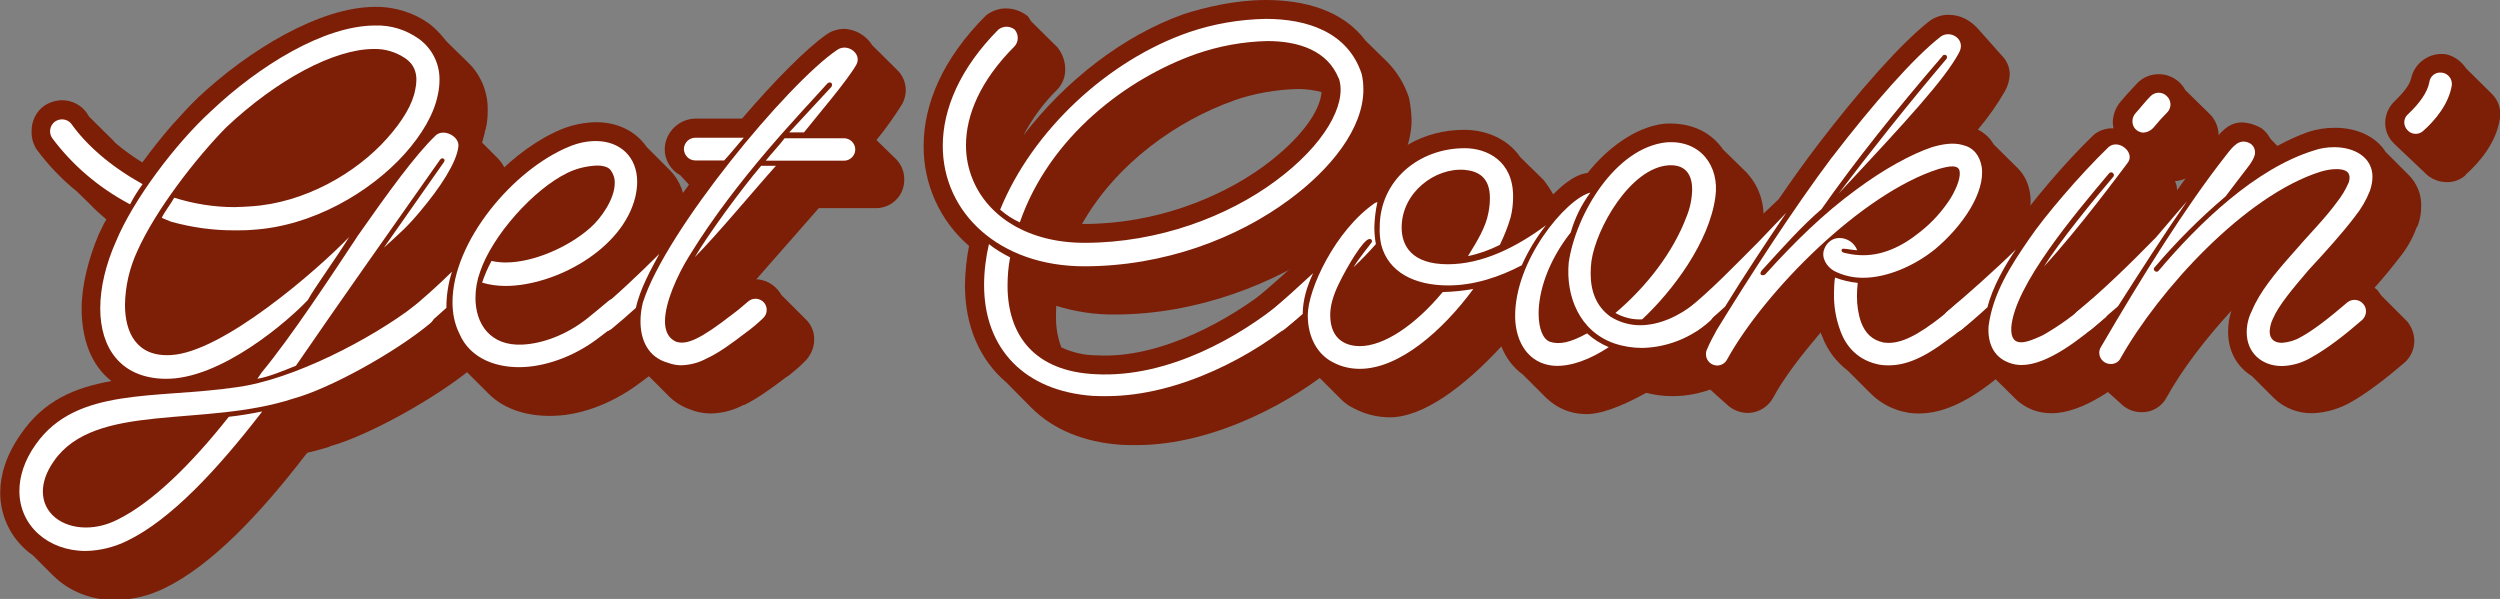 <?xml version="1.0" encoding="utf-8"?>
<!-- Generator: Adobe Illustrator 25.2.1, SVG Export Plug-In . SVG Version: 6.00 Build 0)  -->
<svg version="1.1" id="Layer_1" xmlns="http://www.w3.org/2000/svg" xmlns:xlink="http://www.w3.org/1999/xlink" x="0px" y="0px"
	 viewBox="0 0 980.1 234.8" style="enable-background:new 0 0 980.1 234.8;" xml:space="preserve">
<rect x="0" y="0" width="980.1" height="234.8" fill="#808080" stroke="none"/>
<style type="text/css">
	.st0{fill:#7D1E06;}
	.st1{fill:#FFFFFF;}
</style>
<path class="st0" d="M43.7,149.4c-8-6.2-11.7-16.5-11.7-28.5c0-8.8,2.7-19.6,6.7-29c0.9-1.8,1.8-3.9,3-5.9c-2.3-1.9-4.5-3.9-6.6-6.1
	l-4.9-4.8c-6-4.8-11.3-10.4-15.9-16.6c-1.3-2.1-2-4.5-1.9-7c-0.1-3.9,1.7-7.7,4.9-10c2.1-1.4,4.6-2.2,7.1-2.2c3.7,0,7.3,1.8,9.5,4.8
	l1,1.6l9.5,9.4l0.9,1c3.3,2.8,6.8,5.3,10.5,7.6c3.7-5.1,7.6-10,11.6-14.6c3.6-4,7-7.7,10.2-10.8c19.9-18.7,47.8-35.6,69.5-35.6
	c7.8-0.1,15.4,2.3,21.7,7c2.3,1.9,4.4,4.1,6.2,6.5l8.5,8.3c5.1,4.9,7.9,11.8,7.7,18.9c0,2.4-0.2,4.9-0.8,7.3h-0.1
	c-0.3,1.8-0.8,3.5-1.3,5.2l6.3,6.3c2.2,2.4,3.7,5.2,3.3,8.3h0.1c-0.9,7.3-8.2,18.7-16.6,29c-3.7,4.6-7.9,8.8-12.3,12.7h-0.1
	l-0.1,0.2c2.1,0.7,4,1.9,5.5,3.6l1,1.6l9.8,9.7l0.9,1c1.6,2,2.5,4.5,2.5,7c0,3.5-1.6,6.8-4.3,9.1c-14.2,11.7-40.5,26.4-55.8,30.6
	l0.1,0.1c-2.9,0.9-5.8,1.7-8.8,2.4l-1,1.2c-17.5,22.7-36.4,42.8-54.8,51.8c-6,3-12.6,4.6-19.3,4.8c-9.8,0-18.4-3.6-24.4-9.5l-8-8
	c-8.1-5.6-13-14.9-12.9-24.8c0-6.8,2.4-14.8,8-22.7C17.1,157,29.4,151.9,43.7,149.4z"/>
<path class="st0" d="M157.1,136.2c-1.3-0.7-2.5-1.7-3.4-2.8c-1.9-2.1-3-4.9-3-7.7c0-3.5,1.5-6.9,4.1-9.2
	c5.4-4.2,11.7-10.2,19.2-17.4c8.3-20.9,27.9-41,46.3-48.5c4.2-1.7,8.8-2.6,13.4-2.7c8.5,0,15.6,3.6,19.8,9.7l9.1,9.1
	c4,4,6.2,9.7,6.2,16.6c0,2.5-0.3,5-0.9,7.4c-2.4,9.7-8.6,18-16.6,24.6c0.2,0.3,0.4,0.6,0.6,0.9l9.8,9.7c1.8,2,2.9,4.7,2.8,7.4
	c0,3.4-1.4,6.6-4,8.9c-2.9,2.7-6,5.3-9.2,7.6c-10.1,7.7-22.4,12.8-33.8,13.2c-9.4,0.4-19.3-1.9-26.1-8.8l-8.5-8.5
	c-0.1-0.1-0.2-0.1-0.3-0.1l-0.6,0.4l0.1,0.1c-2,1.8-4.6,2.8-7.3,2.8c-3.1,0-6.1-1.3-8.3-3.4L157.1,136.2z"/>
<path class="st0" d="M272.6,46.5h18.3c12.8-14.9,25.2-27.5,33.3-33.1c1.9-1.3,4.2-2,6.5-2.1c4.6,0.1,8.9,2.6,11.3,6.5l9.7,9.6
	c2.2,2.1,3.4,5,3.4,8c0,1.8-0.5,3.6-1.3,5.2c-3.1,5-6.5,9.8-10.2,14.3l7.6,7.4c2.1,2.1,3.3,4.9,3.3,7.9c0.2,6.2-4.7,11.3-10.9,11.4
	c-0.2,0-0.4,0-0.5,0H321l-24.5,27.9c3.2,0.1,6.2,1.6,8.3,4c0.6,0.7,1.1,1.4,1.6,2.2l10,10c1.8,2,2.9,4.7,2.8,7.4
	c0,3.4-1.5,6.6-4,8.9c-1.8,1.8-3.8,3.5-5.8,5.1l-1.5,1c-5.9,4.5-11.6,8.5-16.2,10.7l-0.1-0.1c-3.9,2.1-8.3,3.3-12.8,3.4
	c-2.5,0-4.9-0.4-7.3-1.2l-0.1-0.1c-3.3-1-6.4-2.8-8.9-5.2l-8.2-8.2c-1.6,1-3.5,1.5-5.4,1.5c-3.1,0-6.1-1.2-8.3-3.4l-9.4-9.4
	c-1.3-0.7-2.5-1.7-3.4-2.8c-1.9-2-3-4.8-3-7.6c0-3.5,1.5-6.9,4.2-9.2c7.3-5.9,18-16,27.6-24.2c3.9-6.4,8.5-13.1,13.5-19.9l-3.4-3.7
	c-3.8-2-6.2-6.1-6.1-10.4C260.8,51.9,266.1,46.6,272.6,46.5z"/>
<path class="st0" d="M394.6,150c-10.4-8.8-16.3-22-16.3-38.2c0.1-5.2,0.6-10.3,1.6-15.4c-11.4-9.8-17.9-24.2-17.8-39.2
	c0-16.3,7.4-34.2,24.5-51.2c2.2-1.7,4.9-2.7,7.7-2.7c3.2,0,6.2,1.1,8.7,3.1l1.2,1.9l10.4,10.3c1.9,2.4,3,5.4,3,8.5
	c0.1,2.9-1,5.7-3,7.9c-5.4,5.3-9.9,11.4-13.4,18.1c16.6-21.7,39.4-39.2,62.7-47.5c8.6-2.8,20.6-5.6,32.3-5.6c15.1,0,30.3,4,39.2,16
	l8.5,8.3c3.9,4,6.8,8.8,8.5,14.1c0.6,2.8,0.9,5.7,1,8.6c0,17.2-15,35.8-31.9,48.8c-21,15.2-52.2,27.5-84.4,27.5
	c-7.8,0.1-15.6-1.1-23-3.4c-0.1,1.6-0.1,3-0.1,4c-0.1,4.2,0.6,8.4,2.1,12.3c4.3,2,9,3.1,13.8,3.1c25.2,1.5,52.9-14.4,68-26.6
	c2.1-1.9,4.8-2.9,7.6-3c3.5,0,6.9,1.4,9.2,4l1.2,1.8L526,126c1.7,2.1,2.7,4.8,2.7,7.6c0,3.4-1.4,6.6-4,8.8
	c-16.9,14.6-48.5,32.1-79.1,32.1c-2.1,0-4,0-5.8-0.1c-15.1-1-27.2-6.2-35.6-14.7L394.6,150z M424.2,87.8h0.9c27.5,0,53-10,70.4-22.7
	c14.1-10.4,22-21.2,22.6-29c-3-0.8-6.1-1.2-9.2-1.2c-8.7,0.2-17.3,1.7-25.5,4.6h0.1C461.6,47.3,437.7,63.9,424.2,87.8z"/>
<path class="st0" d="M622.4,67.8c7.7-9.7,18.9-18.1,30.1-19.3c10.5-0.7,18.4,3.4,23,10.1l9.1,8.9c4.6,4.9,7,11.3,6.8,18
	c0,1.5-0.1,3-0.3,4.4l0.2,0.2c-1.3,9.2-5.5,18.9-11.1,27.8l7.3,7.1c2.3,2.4,3.6,5.6,3.6,8.9c0,3.5-1.6,6.9-4.3,9.2
	c-8.6,7.6-19.8,12.2-31,12.2c-3.5,0-7-0.4-10.4-1.3c-10,5.5-18.6,8.8-24.7,8.3c-5.4-0.2-10.5-2.5-14.4-6.2l-9.2-9.2
	c-3.9-2.8-6.8-6.7-8.5-11.1c-14.7,15.9-30.7,27.8-43.7,27.8c-4.7,0-9.4-1.1-13.7-3.3l-0.2-0.1c-2.2-1-4.1-2.4-5.8-4.2l-7.9-7.9
	c-1.5,0.7-3.2,1.2-4.9,1.2c-3,0-5.8-1.3-7.9-3.4l-9.5-9.5c-1.3-0.8-2.5-1.8-3.4-3c-1.9-2.1-2.9-4.8-3-7.6c0.1-3.5,1.6-6.8,4.3-9.1
	c5.3-4.6,13.1-11.4,18.9-16.9c6.1-9.5,13.8-19.9,23.2-26.4l2.2-1c6.7-13.4,20.9-21.5,36.8-21.5c8,0,16.8,3.1,22,10.7l9.1,8.9
	c1.4,1.8,2.7,3.7,3.8,5.7C610.8,74.4,616.4,68.5,622.4,67.8z"/>
<path class="st0" d="M650.9,126c0-3.5,1.7-6.9,4.5-9.1c8.6-7,16.8-15,41.9-38.8c5.2-7.6,10.4-14.8,15.4-21.4
	c15.9-20.8,32.5-39.7,43.8-48.5c2.1-1.5,4.7-2.4,7.3-2.4c4.8,0,8.8,2.1,12.2,6.1l8.8,9.9c2,2,3.1,4.6,3.1,7.4
	c-0.1,2.2-0.7,4.4-1.8,6.4c-3.1,5.4-6.7,10.5-10.7,15.2c2.6,1.3,4.8,3.3,6.2,5.8l9.5,9.4c2.7,2.7,4.3,6.3,4.8,10.1
	c1.6,11.7-7,26.3-18.1,36.5l1.6,1.5l1.3,2.1l0.2,0.2l10.1,10c1.8,2.1,2.7,4.7,2.7,7.4c0,3.4-1.4,6.6-3.9,8.9
	c-2.8,2.8-2.2,1.9-2.4,1.9l-0.2,0.1l-0.1-0.1c-2.5,2.2-4.6,4.1-7.3,6.1c-11.3,8.5-21.4,12.6-31.8,11.1l-0.3-0.1
	c-5.4-0.9-10.3-3.5-14.2-7.3l-9.1-9.1c-4.5-3.4-8-8-10-13.4c-0.3-0.5-0.5-1.1-0.6-1.6c-7.7,9.1-14.4,17.7-18.7,25.7
	c-2,3.6-5.7,5.8-9.8,5.9c-3.2,0-6.3-1.3-8.6-3.6c-12.6-11.1-15-14.3-15.4-18l-4.2-4.3c-1.2-0.8-2.3-1.7-3.3-2.7
	C652,131.5,650.9,128.8,650.9,126z"/>
<path class="st0" d="M856.8,35.4l9.7,9.5c2,2.1,3.2,4.9,3.3,7.9c-0.1,2.9-1.2,5.7-3.1,7.9c-1.4,1.3-2.7,2.7-3.9,4.2l-1.8,2.1
	c-2.2,2.3-5.1,3.8-8.3,4c1.4,3,0.9,6.6-1.2,9.2l-0.3,0.3l-1.3,1.8c-3.7,5-12.8,17.1-22.6,28.8c1.3,0.7,2.5,1.6,3.6,2.7
	c0.6,0.7,1.1,1.4,1.6,2.2l9.9,10c1.8,2,2.9,4.7,2.8,7.4c0,3.4-1.4,6.6-3.9,8.9C831,151,816.9,162,804.3,162c-2.5,0-5.1-0.4-7.4-1.3
	c-2.5-1-4.8-2.4-6.7-4.3l-8.2-8.1c-4.1,1.6-8.8,0.5-11.9-2.7l-9.4-9.4c-1.3-0.7-2.4-1.7-3.4-2.8c-1.9-2.1-3-4.9-3-7.7
	c-0.1-3.6,1.5-7,4.3-9.2c7.6-6.4,19.2-16.6,30.7-26.9c6.2-9.2,20.3-26,31.6-36.8c2-1.6,4.5-2.5,7.1-2.5h0.6
	c-0.2-0.8-0.3-1.7-0.3-2.5c0.1-2.9,1.2-5.8,3.1-8c0.6-0.7,1.2-1.3,1.8-2.1l0.9-1l3.7-4c2.2-2.3,5.2-3.6,8.3-3.6
	C850.7,29,854.7,31.5,856.8,35.4z"/>
<path class="st0" d="M805.2,125.7c0-3.4,1.5-6.7,4.2-8.9c9.7-7.7,21.1-19,30.3-28.4l14-14.1c4.4-6.2,8.9-12.3,13.2-17.8
	c3.3-4.2,6.5-8.5,12-8.5c2.7,0.1,5.3,0.9,7.6,2.2c1.5,1.1,2.7,2.5,3.6,4.2l2.7,2.8c3.9-2.1,8-4,12.2-5.5c3.4-1.1,6.9-1.6,10.4-1.6
	c8.5,0,16,3.3,19.9,9.5l9,9c3.3,3.3,5.1,7.8,4.9,12.4c0,2.7-0.5,5.3-1.5,7.9h-0.2c-1.5,4.2-3.7,8.2-6.5,11.7
	c-3.1,4-6.5,8.2-10.1,12.2l1.2,1l1.5,2.1l10.1,10.1c1.8,2.2,2.8,4.9,2.8,7.7c0,3.3-1.5,6.5-4,8.6c-7.1,6.1-14.7,11.9-20.9,15.4
	c-4.6,2.6-9.7,4.1-15,4.3c-5.6,0.1-11.1-2-15.1-5.9l-8.6-8.6c-5.8-3.6-9.4-9.6-9.4-17.5c0-2.8,0.4-5.5,1.3-8.2
	c-10.4,11.3-19.5,23.3-25.4,34c-1.9,3.6-5.7,5.9-9.8,5.8c-3.2,0-6.2-1.3-8.4-3.6c-12.6-11.1-15-14.1-15.6-17.8l-3.9-4
	c-1.4-0.8-2.6-1.8-3.6-3C806.2,131.1,805.2,128.4,805.2,125.7z"/>
<path class="st0" d="M935.1,48.2c0-3.4,1.5-6.6,4-8.8c3.1-3.1,5.6-6.1,6.1-8.5c1.4-6.4,7.4-10.6,13.9-9.6c3.2,0.8,5.9,2.8,7.7,5.5
	l10.1,10c2.7,2.6,3.8,6.4,3.1,10.1c-1.5,9-7.7,16.6-13.5,21.7h0.2c-2,1.8-4.7,2.9-7.4,2.8c-3.2,0-6.3-1.2-8.6-3.6
	c-10.5-10-11.6-10.9-12.4-11.8C936.2,53.9,935.1,51.1,935.1,48.2z"/>
<path class="st1" d="M92.8,151.8c22.3-3,52.9-19,70.1-32.2c2-1.5,4.8-1.1,6.4,0.9c1.6,1.9,1.3,4.8-0.7,6.3c0,0,0,0,0,0
	c-13.7,11.4-39.2,25.5-53.4,29.4c-35.2,11.6-77.9,1.2-94.1,24.6c-3,4.3-4.3,8.3-4.3,11.9c0,8.5,7.4,14.1,16.9,14.1
	c4.2,0,8.4-1.1,12.2-3c13.7-6.7,29-21.7,43.8-40.4c4.4-0.5,8.7-1.2,13.1-2.1l-0.6,0.8c-17.1,22.1-35.2,41.6-52.3,49.9
	c-5.1,2.5-10.7,3.9-16.3,4c-14.7,0-26-9.9-26-23.5c0-5.6,1.9-12,6.5-18.4C30.1,151.6,60.7,156.5,92.8,151.8z M50.6,79.9
	c-11.8-6.3-22.1-15-30.1-25.7c-1.5-2.1-1-5,1-6.5c2.1-1.5,5-1.1,6.5,0.9c5.9,8.3,15.3,16.5,26.9,23l1,0.6c-1.8,2.5-3.5,5.1-4.9,7.9
	L50.6,79.9z M39.3,120.9c0-8,2.1-17.1,6.1-26.1c6.8-16.5,23.5-38.6,37.3-51.2C101.6,25.7,127.1,10,147.1,10
	c6.2-0.2,12.2,1.7,17.2,5.3c5.1,3.7,8.1,9.7,8,16c0,1.9-0.2,3.8-0.6,5.6c-1.5,7.9-6.4,16-13.2,23.6C145,75.4,122.5,88.7,98.9,90.1
	c-2.2,0.2-4.3,0.2-6.4,0.2c-8.6,0.1-17.2-1.1-25.5-3.4l-3.6-1.5c1.3-2.7,3.3-5,4.9-7.9c7.6,2.4,15.6,3.7,23.6,3.7
	c2.1,0,4.3-0.2,6.4-0.3c21.1-1.3,41.4-13.1,53.4-26.6c6.1-6.8,10.1-13.5,11.1-19.2c1.2-5.5,0-9.6-4-12.3c-3.6-2.4-7.8-3.7-12.2-3.6
	c-15.6,0-38,12-57.9,30.7C76.8,62,61,82.4,53.9,98.3c-3.1,6.6-4.8,13.9-4.9,21.2c0,10.8,4.5,20.5,18,19.7
	c20.2-1,57.3-33.2,69.9-46.3c-4.5,7.4-13.8,20.2-16.2,24.7c-7.4,7.9-34.3,31.5-56.3,30.9C47.2,148.1,39.3,136.3,39.3,120.9
	L39.3,120.9z M102.6,146c11.6-14,27.5-38.2,37.3-53l0.1-0.2c12.2-17.4,22.7-31.9,30.7-39.6c3.1-3.1,9.6,0.3,9,4.3
	c-0.7,6.2-7,15.9-15,25.4c-5.1,6.1-7.4,8-14.2,14.2L174,63.6c0.4-0.6,0.4-1.2-0.1-1.3c-0.1-0.5-0.9-0.2-1.3,0.2
	c-21.2,30.1-39.5,56-56.6,80.9c-4.8,1.9-10.4,4.3-15.1,5.1L102.6,146z"/>
<path class="st1" d="M159.8,122.1c6-4.9,11.8-10.1,17.4-15.6c-1.5,4.6-2.2,9.4-2.2,14.2c-3.4,3-6.4,5.8-9.5,8.3
	c-1.9,1.5-4.6,1.2-6.1-0.6c0,0-0.1-0.1-0.1-0.1C157.6,126.4,157.9,123.7,159.8,122.1z M177.4,118.5c0-23.9,23.9-52.1,45.7-61
	c3.3-1.4,6.9-2.2,10.5-2.2c9.4,0,16.2,6.1,16.2,16c0,2-0.3,3.9-0.7,5.8c-5,20.9-31.8,35-50.9,35c-3.1,0-6.2-0.4-9.2-1.3
	c1-2.9,2.2-5.8,3.7-8.5c1.8,0.4,3.7,0.6,5.6,0.6c10.7,0,24.4-5.9,33-13.5c4.3-3.7,9.7-11.4,9.7-17.6c0.1-1.8-0.5-3.6-1.6-5.1
	c-0.9-1.2-2.8-1.8-5.5-1.8c-3.9,0.2-7.8,1.1-11.3,2.8c-13.5,6.5-29.7,24.8-34.4,38.9c-1.2,3.3-1.8,6.8-1.8,10.2
	c0,10.2,5.8,18.9,18.4,18.3c8.2-0.4,17.4-4,25.1-10c2.8-2.2,5.5-4.5,8.5-7c1.8-1.6,4.6-1.4,6.2,0.4c1.6,1.8,1.4,4.6-0.4,6.2
	c-2.8,2.6-5.8,5-8.9,7.3c-8.9,7-19.9,11.4-30,11.9s-20.9-3-25.2-13.1C178.2,127,177.4,122.8,177.4,118.5z"/>
<path class="st1" d="M234,122.1c7.3-5.9,16.9-15,24.5-22.6c-3.1,5.8-7.6,13.7-9.2,21.2c-3.1,2.8-6.2,5.5-9.6,8.3
	c-1.9,1.5-4.6,1.2-6.1-0.6c0,0-0.1-0.1-0.1-0.1C231.9,126.4,232.1,123.7,234,122.1z M251.1,126c0-2.5,0.3-4.9,0.9-7.3
	c8.8-28.1,57-86.3,76.3-99.2c4-2.7,9.8,1.6,7.4,5.9c-3.6,6.3-14.7,19.2-20.5,26.5h-5.8l16.5-17.8c0.4-0.5,0.4-1.2,0-1.6
	c-0.5-0.4-1.2-0.1-1.6,0.3c-9.5,10.7-35.2,36.8-54,67.4c-4.8,7.7-9.6,18.4-9.6,25.8c0,3.6,1.2,6.5,4.2,7.9c4.3,1.6,10-1.2,22-10.5
	c2.2-1.6,4.2-3.3,6.4-5.2c1.8-1.6,4.6-1.4,6.2,0.4c1.6,1.8,1.4,4.6-0.4,6.2c-2.1,2-4.3,3.9-6.7,5.6c-5.5,4.2-10.5,7.9-15.3,10.1
	c-3.1,1.7-6.5,2.6-10,2.7c-1.7,0-3.4-0.3-5-0.9C253.9,140.1,251.1,133.1,251.1,126z M272.6,54h19c-2.5,2.8-4.9,5.9-7.7,8.9h-11.3
	c-2.5,0-4.4-2-4.5-4.5C268.2,56,270.1,54,272.6,54L272.6,54z M304.2,65c-8.2,9.1-23.3,27.3-31.8,35.8c5.2-8.9,18.4-26.9,26-35.8
	H304.2z M330.9,54.2c2.4,0,4.4,2,4.4,4.4s-2,4.4-4.4,4.4c0,0,0,0,0,0h-30.7c2.5-3.1,5.2-5.9,7.4-8.8L330.9,54.2z"/>
<path class="st1" d="M392.1,82.2c12.6-31,42.2-58.6,74.1-69.6c9.7-3.3,19.8-5,30-5.2c16,0,32.1,5,37.6,21.5c0.5,2,0.7,4.1,0.7,6.2
	c0,15.3-12.8,31.2-29.1,43.2c-20.2,15-48.9,26.1-80.3,26.1c-33.3,0-55.5-20.9-55.5-47.2c0-14.4,6.7-30.4,21.8-45.6
	c1.9-1.5,4.5-1.5,6.4,0c1.6,1.9,1.6,4.7,0,6.5c-13.5,13.5-19.1,27-19.1,38.9c0,4.6,0.9,9.2,2.7,13.5c5.9,14.3,21.5,24.7,43.8,24.7
	c29.2,0,56.3-10.5,74.8-24.2C519.3,56.8,528,40.9,525,31.1c0-0.2,0-0.3-0.2-0.4c-4.3-10.8-15.6-14.6-27.9-14.6
	c-9.5,0.2-18.8,1.9-27.8,5c-27.3,9.6-57.6,32.4-69.3,66.1C397,85.9,394.4,84.2,392.1,82.2z M396,100.9c-0.7,3.7-1,7.4-1,11.1
	c0,19.7,10.8,33.6,34.4,34.7c28.7,1.6,57-15,73.4-28.5c1.8-1.6,4.6-1.4,6.2,0.4c1.6,1.9,1.4,4.7-0.5,6.3c0,0,0,0,0,0
	c-15.9,13.8-45.7,30.4-74.7,30.4c-1.8,0-3.6,0-5.4-0.1c-26.7-1.9-42.6-18.4-42.6-43.5c0-5.4,0.7-10.8,1.9-16
	C390.3,97.8,393.1,99.4,396,100.9z"/>
<path class="st1" d="M498,122.2c5.3-4.6,11-9.7,16.8-15.1c-2.4,5.2-4,10.2-4.1,16l-7,5.9c-1.9,1.6-4.6,1.4-6.2-0.5
	c-1.6-1.9-1.4-4.6,0.5-6.2C497.9,122.3,497.9,122.3,498,122.2L498,122.2z M512.7,123.6c0-10.2,10.8-33.3,26.3-44l1-0.4
	c-0.7,3.2-1.1,6.5-1.2,9.8c0,2.2,0.2,4.5,0.6,6.7c-2.8,3.2-5.7,6.2-8.8,9.1c2.4-4,7.3-9.7,7.3-10.1c0-0.7-0.3-1-1-1
	c-2.4,0-8.9,11.1-12,17.5c-2.4,4.9-3.4,8.9-3.4,12.3c0,10.5,7.3,12.2,11.6,12.2c9.5,0,21.8-8.3,32.5-21.2c4-0.1,8-0.5,12-1.2
	c-12,16.3-29,31.3-44.5,31.3c-3.6,0-7.2-0.8-10.4-2.5C516.8,139.2,512.7,132.6,512.7,123.6L512.7,123.6z M540.9,89.1
	c0-18.4,15.4-31,33.3-31c8.8,0,19,5,19,18.9c0,2.8-0.3,5.6-1,8.3c-1.1,3.7-2.5,7.2-4.2,10.7c-4,2-8.1,3.5-12.5,4.4
	c3.6-5.8,7-11.4,8-16.9c0.4-2,0.6-3.9,0.6-5.9c0-8-4.5-10.5-9.8-11c-11.7-1-24.8,8.9-24.8,22.6c0,7.1,3.9,14.4,18.1,14.4
	c13.4,0,26.6-6.5,38.5-15.3c-3.8,4.8-7,10.1-9.5,15.7c-8.8,4.6-18.7,7.9-28.8,7.9c-13.5,0-23.5-5.3-26.3-15.9
	C541,93.7,540.8,91.4,540.9,89.1L540.9,89.1z M594,124.5c-0.4-22.4,20-46.6,29.5-49c-3.5,4.7-6.1,10-7.7,15.6
	c-9.2,11.7-12.6,23.5-12.6,31.8c0,6.1,1.8,10.2,4.5,11.1c3.6,1.2,8,0.3,14.5-3.3c2.5,2.3,5.4,4.1,8.5,5.4
	c-7.3,4.8-14.8,7.7-21.5,7.3C599.2,142.6,594.2,134.1,594,124.5z M615,102.9c2.8-19,18.3-45,38.3-47.1c13.4-1,20.9,9.4,19.2,21.4
	c-2.4,17.7-16.6,36.7-28.7,48c-3.7,0.2-7.3-0.7-10.5-2.5c12.3-10.4,22.7-23.9,27.9-37.8c1.4-3.4,2.1-6.9,2.2-10.6
	c0-5.3-2.2-9.9-9.2-9.5c-15.1,1-28.5,24.8-30.3,37.6c-0.2,1.6-0.3,3.3-0.3,4.8c0,7,2.2,12.9,7.7,16.9c3.5,2.2,7.5,3.4,11.7,3.4
	c7.7,0,15.4-3.7,21.8-8.8c3.7-3.1,7.3-0.2,7.3,3.3c0,1.5-0.7,3-1.9,4c-7.3,6.5-16.7,10.2-26.4,10.4c-3.7,0-7.5-0.6-11-1.8
	C619.1,129.8,613.8,116,615,102.9z"/>
<path class="st1" d="M660.1,122.5c11-8.9,20-18.4,29.4-27.8l10.8-11.3c-8.5,12.5-16.8,25.1-24,36.8c-3.6,3.4-7.1,6.2-10.5,9.1
	c-1.9,1.6-4.7,1.3-6.2-0.6C657.9,126.9,658.2,124.1,660.1,122.5L660.1,122.5z M672.7,130v-0.1c12.8-20.9,30.3-48,45.7-68.5
	c0.2,0,0.2,0,0.2-0.2c15.6-20.3,31.6-38.6,42.3-46.9c3.9-2.7,10,1.2,7.1,6.4c-5.6,10.4-20,26.1-47.2,55.2
	c11.3-15,27.9-35.9,42.2-52.7c0.4-0.4,0.4-1,0.1-1.4s-1-0.4-1.4-0.1c0,0-0.1,0.1-0.1,0.2C743.2,43.2,727,63.6,714.1,82
	c-7.6,6.5-15,14.8-23.2,23.8c-0.6,0.6-1,1.5-0.5,1.9s1.5,0.2,1.9-0.4c11.3-12.5,22.6-23.6,35.6-33.1c10.7-7.9,21.2-13.7,29.5-16.5
	c4-1.2,8.3-1.9,11.9-0.9c4.3,1,6.8,4,7.6,8.6c1.5,10.1-7.6,23.4-18.4,32.4c-8,6.4-18.6,11.1-28.2,11.1c-3.9,0-7.8-0.9-11.3-2.7
	c-2.8-1.6-5.2-5.2-3.8-8.6c0.9-2.5,3.2-4.3,5.9-4.3c3.1,0,5.9,1.9,7,4.8c-1.3,0-4.2-0.6-5.5-0.6c-0.7,0-1,1,0,1.5c2,0.5,4,0.9,6.1,1
	c8.9,0.6,17.1-3.4,24.2-9.2c4.7-3.7,8.7-8.2,11.9-13.2c2.8-4.8,3.9-8.5,3.4-10.7c-0.8-3.1-6.5-1-8-0.7
	c-30.3,9.5-68.4,48.1-83.1,74.7c-0.7,1.4-2.1,2.3-3.7,2.4c-2.5,0.1-4.6-1.9-4.6-4.4c0-0.7,0.1-1.4,0.5-2.1
	C670.3,134.4,671.4,132.3,672.7,130z M721.4,129.4c-1.7-4.6-2.5-9.5-2.4-14.4c0-2.1,0.1-4.2,0.4-6.2c2.9,1.1,5.9,1.8,8.9,2.1
	c-0.2,1.8-0.3,3.6-0.3,5.3c0,3.4,0.5,6.9,1.6,10.1c1.6,4.2,4.2,7,8.9,8c4.6,0.6,10.1-0.8,19.8-8c3-2.2,6.1-4.8,9.2-7.6
	c1.8-1.6,4.6-1.4,6.2,0.4c1.6,1.9,1.5,4.7-0.4,6.4c0,0,0,0,0,0c-3.4,2.8-6.2,5.3-9.7,7.7c-10.2,7.7-18.1,11-26.6,9.8
	C728.4,141.4,723.6,135.8,721.4,129.4L721.4,129.4z"/>
<path class="st1" d="M763.4,122.1c7.6-6.4,18.8-16.3,26.9-24.3c-4.2,6.1-9.2,14.8-11.1,22.6c-3.6,3.4-6.7,5.9-10.1,8.8
	c-1.9,1.6-4.8,1.3-6.3-0.7S761.5,123.6,763.4,122.1L763.4,122.1L763.4,122.1z M779.6,127.9c1.6-12.8,8.8-23.9,15.9-34.2
	c5.8-8.6,19.6-24.9,31.2-36.1c4-3.3,10.7,2.4,7.3,6.4c-1.6,2.1-19,25.7-32.7,40.5c5.9-9.5,19.9-26.7,27.2-35.2
	c0.4-0.4,0.3-1-0.1-1.4c0,0-0.1-0.1-0.1-0.1c-0.4-0.4-1-0.3-1.4,0.1c0,0-0.1,0.1-0.1,0.1c-13.2,15.7-37.1,43.9-38.3,60.4
	c-0.2,4.5,1.5,5.8,3.9,5.8s5.9-1.6,8.5-2.8c6.5-3.7,12.6-8.1,18.2-13.2c1.8-1.7,4.6-1.7,6.3,0.1c1.7,1.8,1.7,4.6-0.1,6.3
	c-0.1,0.1-0.2,0.2-0.3,0.2c-9.5,8.2-22.3,18.3-32.5,18.3c-1.7,0-3.3-0.3-4.9-0.9C781.1,139.8,779.2,133.8,779.6,127.9z M849.7,44
	c-1.9,1.9-3.8,4-5.5,6.1c-1,1.1-2.4,1.8-3.9,1.9c-2.5-0.1-4.4-2.1-4.3-4.6c0-1.1,0.5-2.2,1.2-3c2.2-2.4,3.7-4.5,5.9-6.7
	c1.8-1.8,4.6-1.8,6.4,0C851.3,39.4,851.4,42.2,849.7,44z"/>
<path class="st1" d="M814.2,122.2c10.2-8.3,21.1-19,31-29.1c1.6-1.8,6.4-7.6,12.2-14.2c-9.5,13.7-18.7,28.1-27,41.1
	c-3.6,3.1-7.1,6.2-10.5,9.1c-1.8,1.6-4.6,1.4-6.1-0.5c0,0-0.1-0.1-0.1-0.1C812.1,126.6,812.3,123.8,814.2,122.2z M898.5,99.7
	c6.5-7.6,13.1-14.1,17.7-20.5c1.9-2.4,3.4-4.9,4.6-7.7c1.3-4.2-1.5-5.2-4.8-5.2c-2.1,0-4.2,0.4-6.2,1c-29.7,9.3-63.5,46.5-78.5,73.2
	c-0.7,1.4-2.2,2.2-3.7,2.2c-2.4,0.1-4.5-1.8-4.6-4.2c0-0.8,0.1-1.5,0.5-2.2c16.2-27.8,33.3-55.2,49.1-75.3c2.8-3.6,5.3-7,9.5-4.8
	c1.5,0.9,2.2,2.6,1.9,4.4c-0.7,2.7-3,5.2-4.8,7.6l-6.7,8.8c-10,8.5-19.3,17.8-27.8,27.8c-0.4,0.3-0.4,0.9-0.1,1.3
	c0.1,0.1,0.2,0.2,0.3,0.2c0.4,0.4,0.9,0.3,1.3-0.1c16-18.9,38-40.1,60.9-47.2c2.6-0.9,5.3-1.3,8-1.3c8,0,15,4,15,11.6
	c0,1.9-0.4,3.7-1,5.5c-1.4,3.6-3.4,7-5.8,10c-4.9,6.5-11.7,14-18.1,20.9c-6.5,7.6-11.9,14-14.2,19.4c-0.7,1.5-1.1,3.1-1.2,4.8
	c0,3.1,1.9,4.5,4.8,4.5c2.6-0.2,5.1-0.9,7.3-2.2c5.2-2.8,11.4-7.7,18.4-13.7c1.9-1.5,4.8-1.2,6.3,0.8c1.5,1.8,1.2,4.5-0.5,6.1
	c-7,6.1-13.8,11.3-19.9,14.7c-3.5,2.1-7.5,3.3-11.6,3.4c-8,0-13.8-5.3-13.8-13.2c0-3,0.7-5.9,2.1-8.6
	C885.9,114.4,892.2,106.8,898.5,99.7z"/>
<path class="st1" d="M944.1,44.7c4.3-4,7.6-8.5,8.3-12.5c0.3-2.4,2.5-4.1,4.9-3.7c0.1,0,0.1,0,0.2,0c2.4,0.4,4,2.6,3.7,5
	c-1.2,7.2-6.4,13.6-11.3,17.9c-1.8,1.6-4.6,1.4-6.2-0.5c-1.6-1.8-1.5-4.5,0.3-6.1C944,44.8,944.1,44.8,944.1,44.7z"/>
</svg>
